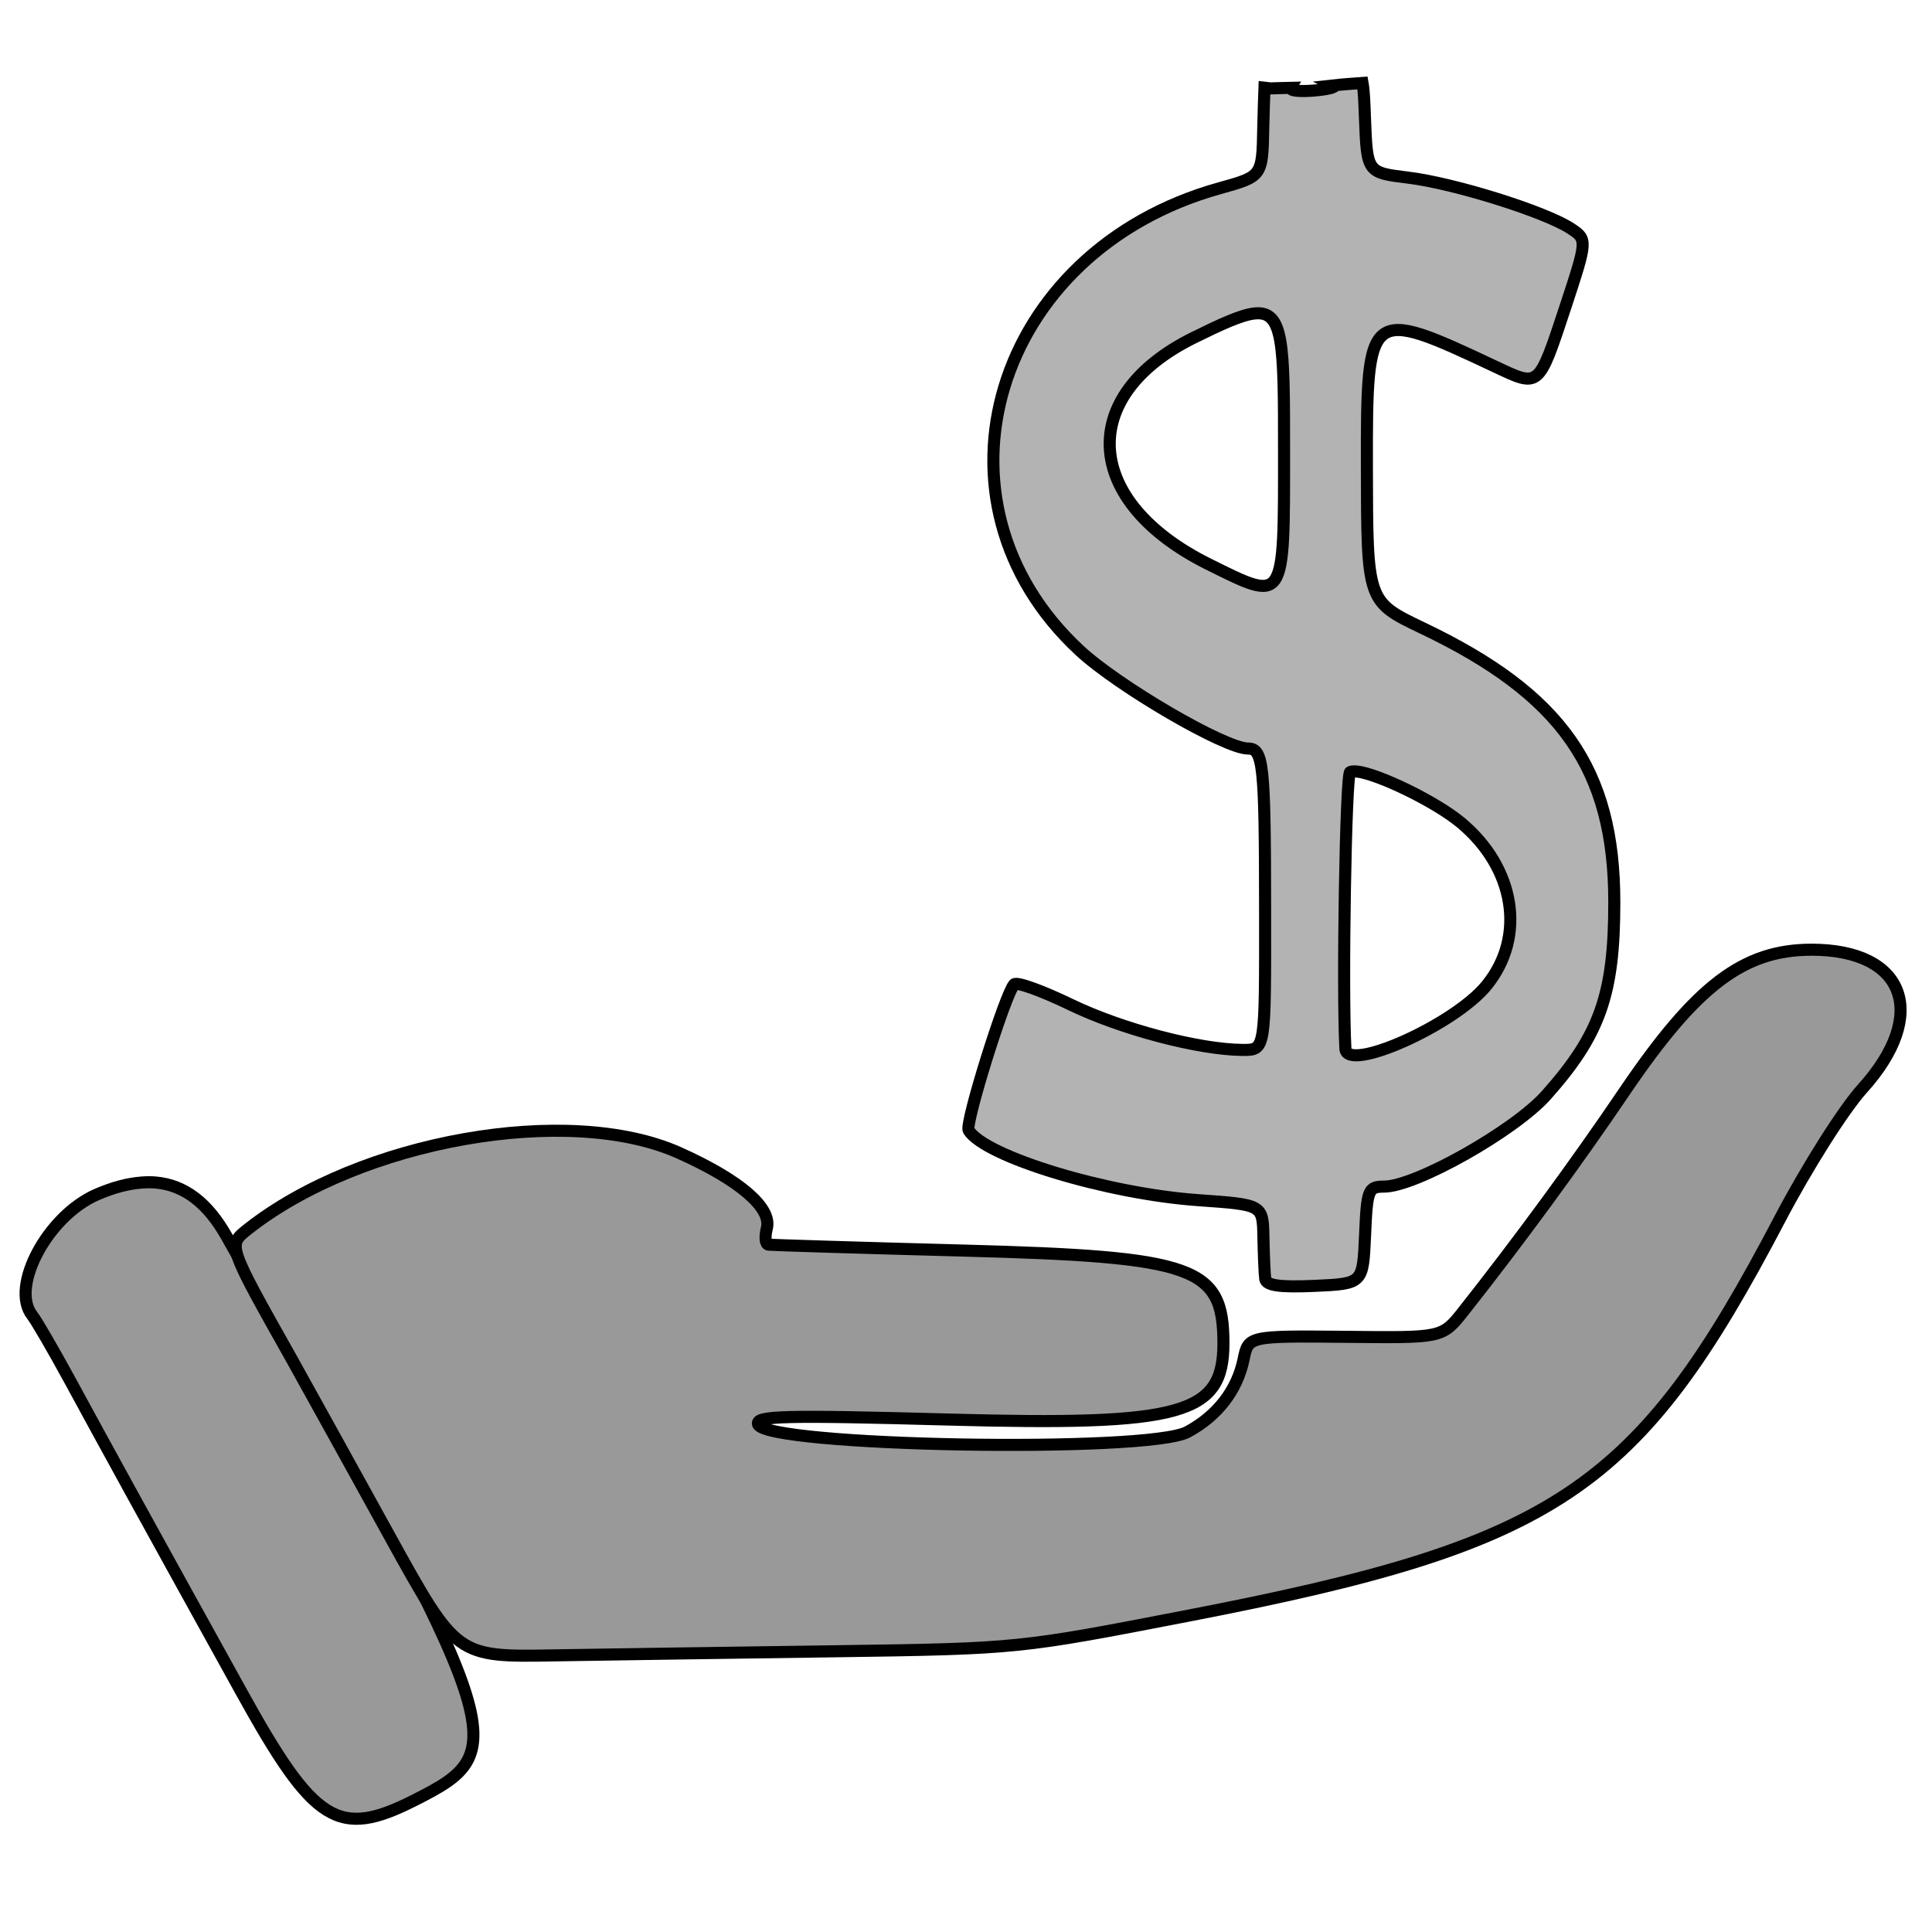<?xml version="1.0" encoding="UTF-8" standalone="no"?>
<!-- Created with Inkscape (http://www.inkscape.org/) -->

<svg
   width="16"
   height="16"
   viewBox="0 0 16 16"
   version="1.1"
   id="svg5"
   inkscape:version="1.1.1 (3bf5ae0d25, 2021-09-20)"
   sodipodi:docname="pagosORG.svg"
   xmlns:inkscape="http://www.inkscape.org/namespaces/inkscape"
   xmlns:sodipodi="http://sodipodi.sourceforge.net/DTD/sodipodi-0.dtd"
   xmlns="http://www.w3.org/2000/svg"
   xmlns:svg="http://www.w3.org/2000/svg">
  <sodipodi:namedview
     id="namedview7"
     pagecolor="#505050"
     bordercolor="#ffffff"
     borderopacity="1"
     inkscape:pageshadow="0"
     inkscape:pageopacity="0"
     inkscape:pagecheckerboard="1"
     inkscape:document-units="px"
     showgrid="false"
     inkscape:zoom="22.627417"
     inkscape:cx="8.0212425"
     inkscape:cy="11.159029"
     inkscape:window-width="1366"
     inkscape:window-height="715"
     inkscape:window-x="-8"
     inkscape:window-y="-8"
     inkscape:window-maximized="1"
     inkscape:current-layer="g1409" />
  <defs
     id="defs2">
    <inkscape:path-effect
       effect="powerstroke"
       id="path-effect13167"
       is_visible="true"
       lpeversion="1"
       offset_points="0,1"
       not_jump="false"
       sort_points="true"
       interpolator_type="CubicBezierJohan"
       interpolator_beta="0.2"
       start_linecap_type="zerowidth"
       linejoin_type="extrp_arc"
       miter_limit="4"
       scale_width="1"
       end_linecap_type="zerowidth" />
  </defs>
  <g
     inkscape:label="Capa 1"
     inkscape:groupmode="layer"
     id="layer1"
     style="display:inline">
    <g
       id="g1409"
       transform="translate(-1.747,-0.765)"
       style="display:inline;fill:#9900a6;fill-opacity:0;stroke:#000000;stroke-width:0.1;stroke-miterlimit:4;stroke-dasharray:none;stroke-opacity:1">
      <path
         style="display:inline;fill:#999999;fill-opacity:1;stroke:#000000;stroke-width:0.1;stroke-miterlimit:4;stroke-dasharray:none;stroke-opacity:1"
         d="m 2.924,10.558 c 0.038,-0.003 0.077,-0.003 0.112,0 0.239,0.021 0.431,0.169 0.587,0.445 2.347,4.162 2.377,4.256 1.56,4.669 C 4.549,15.994 4.35,15.87 3.746,14.777 2.946,13.332 2.607,12.714 2.332,12.207 2.19,11.946 2.047,11.7 2.014,11.659 1.827,11.421 2.144,10.831 2.552,10.656 c 0.135,-0.058 0.258,-0.09 0.372,-0.098 z"
         id="path925" />
      <path
         style="display:inline;fill:#999999;fill-opacity:1;stroke:#000000;stroke-width:0.1;stroke-miterlimit:4;stroke-dasharray:none;stroke-opacity:1"
         d="m 16.75,8.63 c 0.778,0 0.975,0.537 0.421,1.15 -0.156,0.173 -0.458,0.649 -0.685,1.082 -1.177,2.247 -1.844,2.693 -4.901,3.284 -1.401,0.271 -1.4,0.273 -2.915,0.294 -0.833,0.012 -1.881,0.026 -2.328,0.034 C 5.53,14.488 5.527,14.489 4.973,13.485 4.668,12.933 4.306,12.276 4.166,12.026 3.628,11.07 3.631,11.078 3.799,10.945 c 0.933,-0.737 2.661,-1.043 3.575,-0.631 0.499,0.224 0.766,0.453 0.724,0.622 -0.019,0.075 -0.013,0.134 0.015,0.137 0.028,0.003 0.758,0.026 1.624,0.049 1.91,0.051 2.142,0.133 2.142,0.768 0,0.59 -0.341,0.684 -2.279,0.631 -1.358,-0.037 -1.598,-0.031 -1.575,0.039 0.061,0.184 3.226,0.241 3.556,0.064 0.251,-0.135 0.412,-0.347 0.465,-0.602 0.039,-0.192 0.04,-0.194 0.841,-0.186 0.801,0.008 0.802,0.012 0.978,-0.21 0.459,-0.581 0.939,-1.236 1.335,-1.821 0.595,-0.878 0.985,-1.175 1.55,-1.175 z"
         id="path923" />
      <path
         id="path1526"
         style="display:inline;fill:#b3b3b3;fill-opacity:1;stroke:#000000;stroke-width:0.1;stroke-miterlimit:4;stroke-dasharray:none;stroke-opacity:1"
         inkscape:label="path1526"
         d="m 13.031,1.452 c -0.08,0.006 -0.16,0.011 -0.24,0.02 0.063,0.032 -0.382,0.076 -0.352,0.02 -0.057,0.001 -0.114,0.004 -0.171,0.005 -0.016,-0.003 -0.033,-0.003 -0.049,-0.005 -0.003,0.093 -0.007,0.173 -0.01,0.323 -0.008,0.41 -0.005,0.41 -0.362,0.509 -1.87,0.521 -2.496,2.588 -1.159,3.828 0.321,0.298 1.203,0.812 1.394,0.812 0.128,0 0.141,0.132 0.142,1.336 9.66e-4,1.163 0.005,1.161 -0.186,1.16 C 11.68,9.458 11.037,9.29 10.61,9.083 10.376,8.97 10.167,8.894 10.146,8.917 10.073,8.994 9.736,10.072 9.769,10.126 c 0.135,0.218 1.143,0.524 1.898,0.578 0.536,0.038 0.538,0.036 0.543,0.303 0.003,0.147 0.009,0.305 0.015,0.348 0.007,0.056 0.117,0.072 0.411,0.059 0.401,-0.018 0.398,-0.02 0.416,-0.421 0.016,-0.376 0.026,-0.401 0.157,-0.401 0.262,0 1.081,-0.462 1.345,-0.759 0.443,-0.499 0.562,-0.831 0.562,-1.596 0,-1.103 -0.435,-1.721 -1.589,-2.271 -0.459,-0.219 -0.458,-0.221 -0.46,-1.336 -0.002,-1.316 0.011,-1.324 1.056,-0.832 C 14.499,3.975 14.486,3.988 14.714,3.298 14.894,2.751 14.893,2.748 14.753,2.656 14.539,2.517 13.789,2.282 13.408,2.236 13.069,2.194 13.068,2.195 13.051,1.741 c -0.005,-0.13 -0.008,-0.222 -0.02,-0.289 z m -0.895,1.909 c 0.243,-0.027 0.245,0.255 0.245,1.131 0,1.279 0.013,1.262 -0.626,0.945 C 10.716,4.92 10.658,4.044 11.632,3.562 11.861,3.449 12.026,3.373 12.136,3.361 Z m 0.812,3.793 c 0.009,-7.124e-4 0.022,-0.001 0.034,0 0.175,0.018 0.653,0.248 0.866,0.426 0.445,0.372 0.54,0.941 0.21,1.346 -0.266,0.327 -1.158,0.726 -1.169,0.524 -0.027,-0.498 0.003,-2.267 0.039,-2.291 0.005,-0.003 0.011,-0.004 0.02,-0.005 z" />
    </g>
  </g>
</svg>

